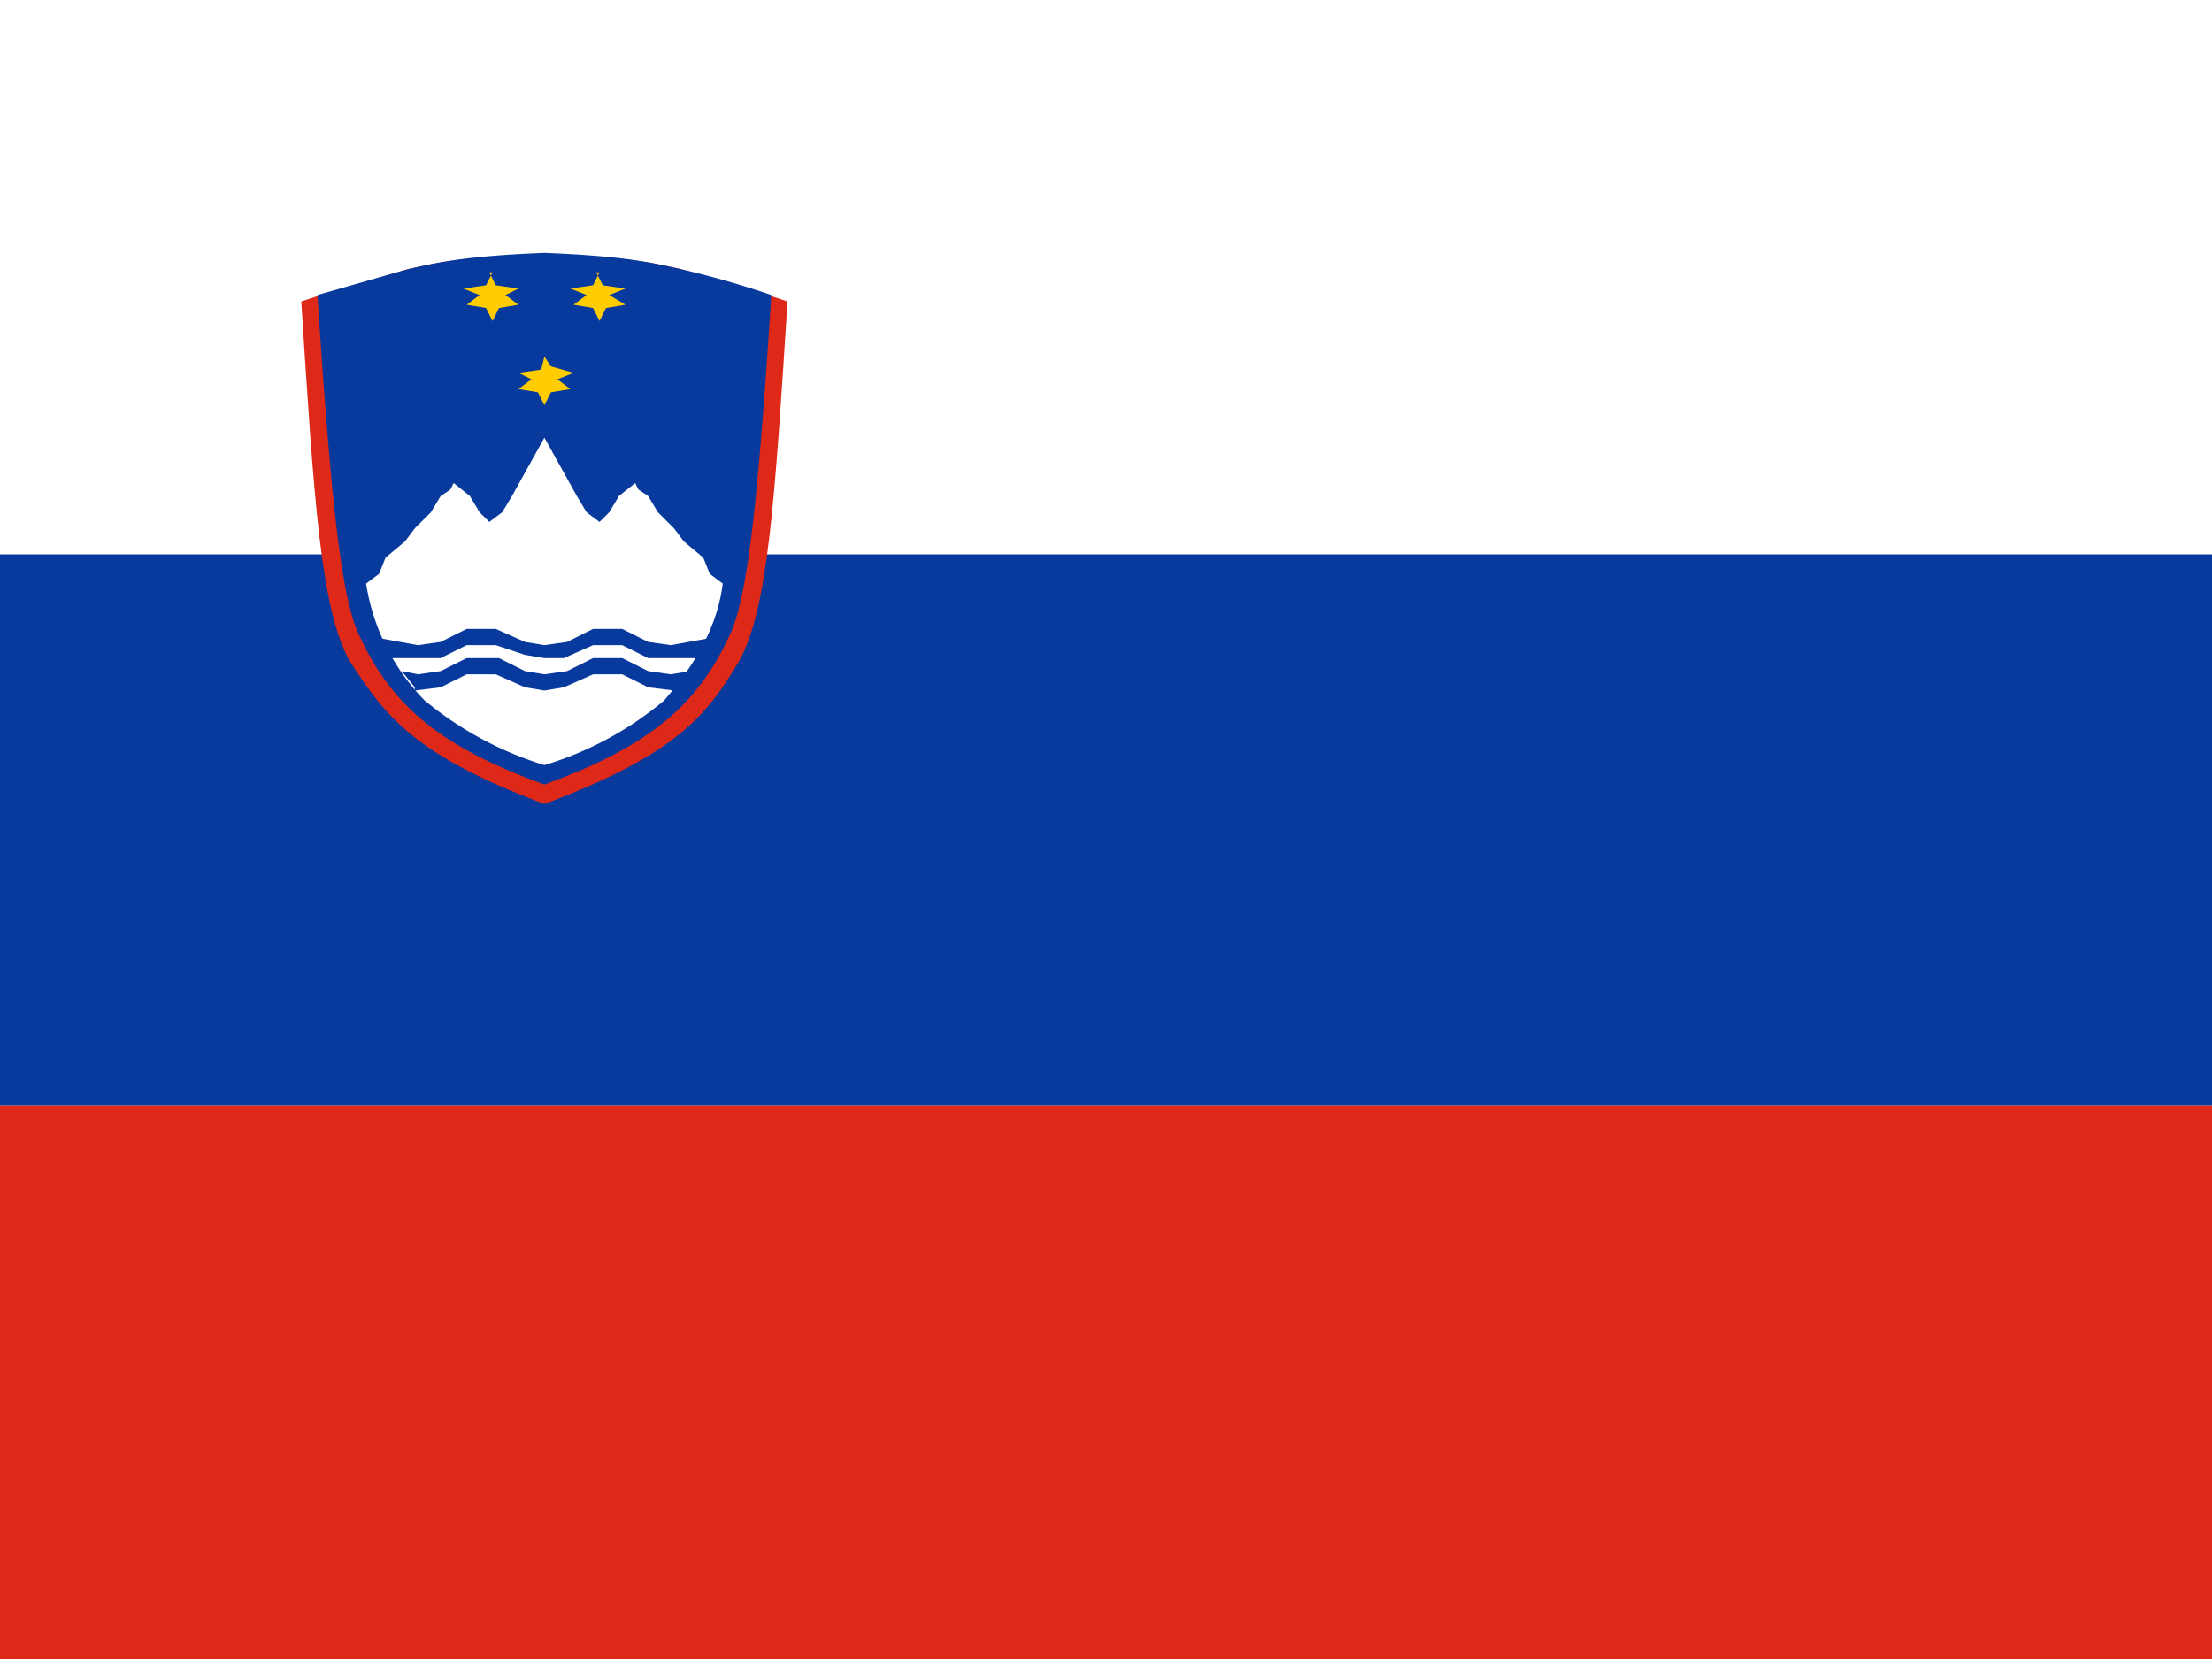 <svg xmlns="http://www.w3.org/2000/svg" viewBox="0 0 640 480">
    <rect x="0" y="0" width="640" height="480" fill="#333333" stroke="none"/>
    <defs>
        <clipPath id="a">
            <path d="M-15 0h683v512H-15z"/>
        </clipPath>
    </defs>
    <g fill-rule="evenodd" clip-path="url(#a)" transform="translate(14) scale(.938)">
        <path fill="#fff" d="M-62 0H962v512H-62z"/>
        <path fill="#de2918" d="M-62 341H962v171H-62z"/>
        <path fill="#08399c" d="M-62 171H962v170H-62z"/>
        <path fill="#de2918" d="M228 93c-4 62-6 95-15 111-10 17-20 29-60 44-40-15-49-27-60-44-9-16-11-49-15-111l6-2 27-8c9-2 17-4 42-4s33 2 42 4l27 8 6 2z"/>
        <path fill="#08399c" d="M223 91c-4 62-7 90-12 103-10 23-25 36-58 48-33-12-48-25-58-48-5-13-8-42-12-103l28-8c9-2 17-4 42-5 25 1 33 3 42 5a284 284 0 0 1 28 8z"/>
        <path fill="#fc0" d="M153 110l2 3 7 2-5 2 4 3-6 1-2 4-2-4-6-1 4-3-4-2 7-1 1-4z"/>
        <path fill="#fff" d="M208 180l-4-3-2-5-6-5-3-4-5-5-3-5-3-2-1-2-5 4-3 5-3 3-4-3-3-5-10-18-10 18-3 5-4 3-3-3-3-5-5-4-1 2-3 2-3 5-5 5-3 4-6 5-2 5-4 3a66 66 0 0 0 18 36 107 107 0 0 0 37 20 104 104 0 0 0 37-20c5-6 16-19 18-36z"/>
        <path fill="#fc0" d="M169 84l2 4 7 1-5 2 5 3-6 1-2 4-2-4-6-1 4-3-5-2 7-1 2-4zm-33 0l2 4 7 1-4 2 4 3-6 1-2 4-2-4-6-1 4-3-5-2 7-1 2-4z"/>
        <path fill="#08399c" d="M200 203h-15l-8-4h-9l-9 4h-6l-6-1-9-3h-9l-8 4h-15l-4-6h1l11 2 7-1 8-4h9l9 4 6 1 7-1 8-4h9l8 4 7 1 11-2-3 6zm-87 10l8-1 8-4h9l9 4 6 1 6-1 9-4h9l8 4 8 1 5-6-6 1-7-1-8-4h-9l-8 4-7 1-6-1-8-4h-10l-8 4-7 1-5-1 4 5z"/>
    </g>
</svg>
